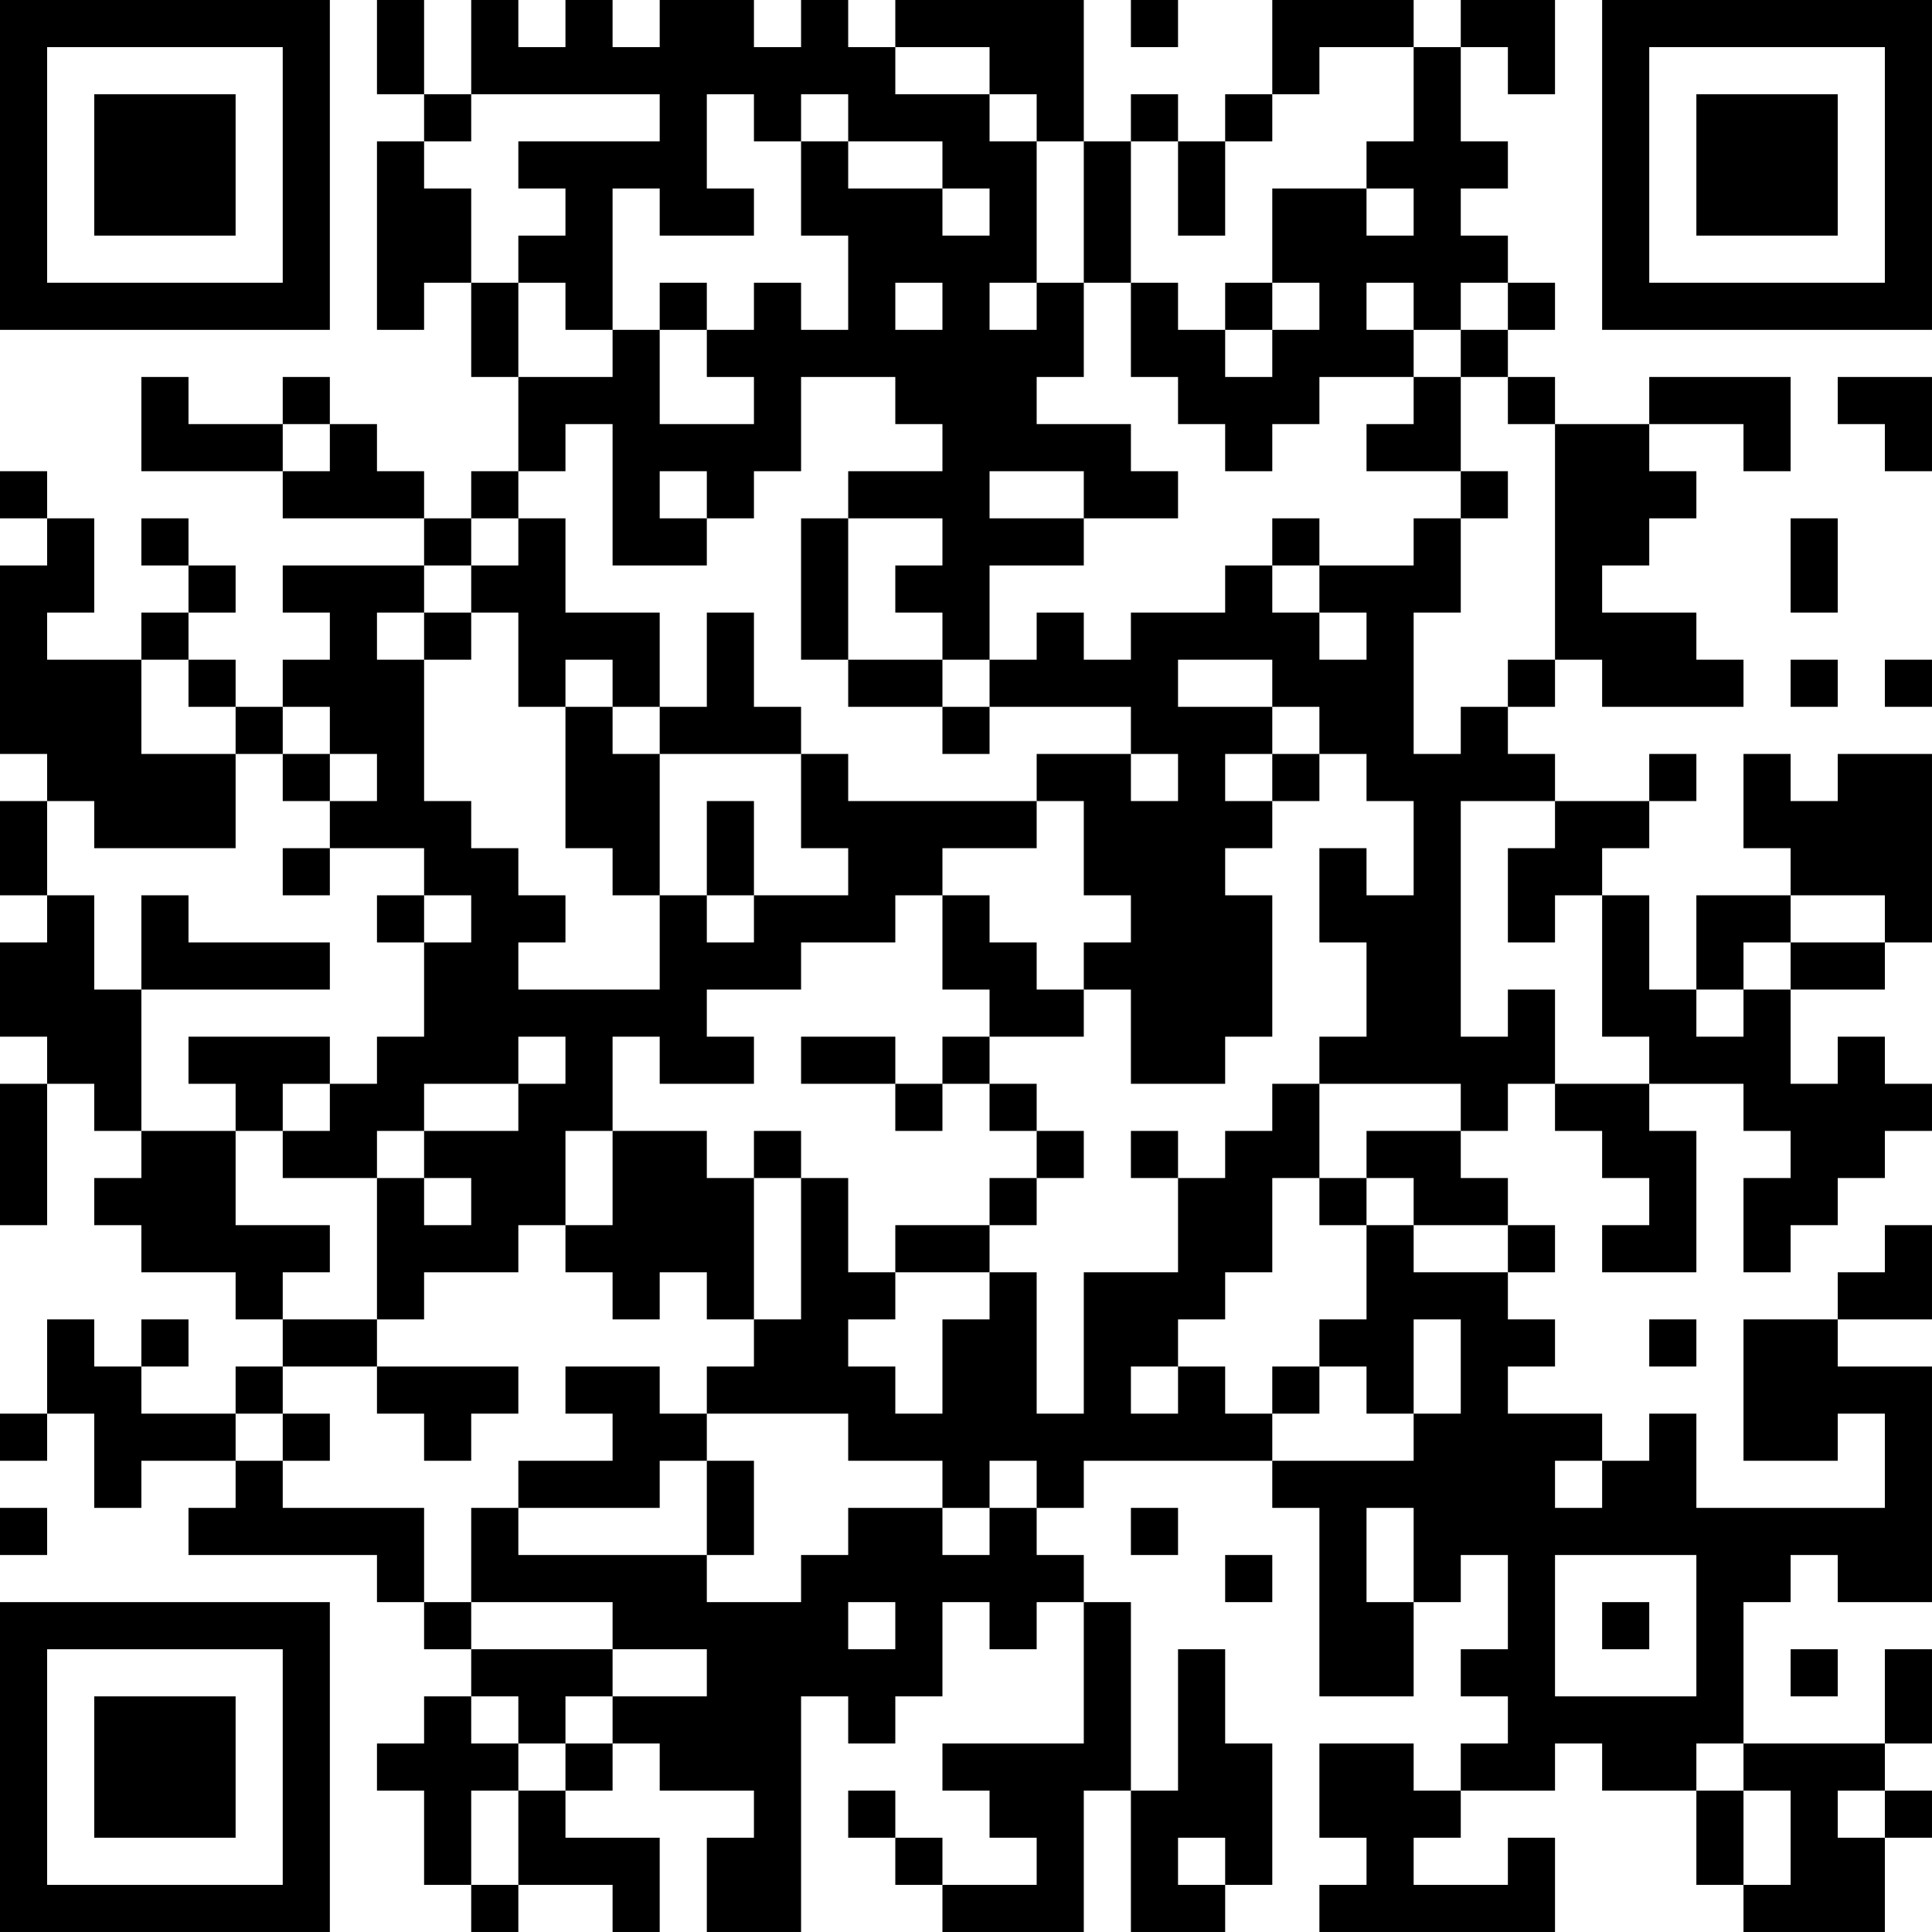 <?xml version="1.0" encoding="UTF-8"?>
<svg xmlns="http://www.w3.org/2000/svg" version="1.1" width="200" height="200" viewBox="0 0 200 200"><rect x="0" y="0" width="200" height="200" fill="#ffffff"/><g transform="scale(4.878)"><g transform="translate(0,0)"><path fill-rule="evenodd" d="M8 0L8 2L9 2L9 3L8 3L8 7L9 7L9 6L10 6L10 8L11 8L11 10L10 10L10 11L9 11L9 10L8 10L8 9L7 9L7 8L6 8L6 9L4 9L4 8L3 8L3 10L6 10L6 11L9 11L9 12L6 12L6 13L7 13L7 14L6 14L6 15L5 15L5 14L4 14L4 13L5 13L5 12L4 12L4 11L3 11L3 12L4 12L4 13L3 13L3 14L1 14L1 13L2 13L2 11L1 11L1 10L0 10L0 11L1 11L1 12L0 12L0 16L1 16L1 17L0 17L0 19L1 19L1 20L0 20L0 22L1 22L1 23L0 23L0 26L1 26L1 23L2 23L2 24L3 24L3 25L2 25L2 26L3 26L3 27L5 27L5 28L6 28L6 29L5 29L5 30L3 30L3 29L4 29L4 28L3 28L3 29L2 29L2 28L1 28L1 30L0 30L0 31L1 31L1 30L2 30L2 32L3 32L3 31L5 31L5 32L4 32L4 33L8 33L8 34L9 34L9 35L10 35L10 36L9 36L9 37L8 37L8 38L9 38L9 40L10 40L10 41L11 41L11 40L13 40L13 41L14 41L14 39L12 39L12 38L13 38L13 37L14 37L14 38L16 38L16 39L15 39L15 41L17 41L17 36L18 36L18 37L19 37L19 36L20 36L20 34L21 34L21 35L22 35L22 34L23 34L23 37L20 37L20 38L21 38L21 39L22 39L22 40L20 40L20 39L19 39L19 38L18 38L18 39L19 39L19 40L20 40L20 41L23 41L23 38L24 38L24 41L26 41L26 40L27 40L27 37L26 37L26 35L25 35L25 38L24 38L24 34L23 34L23 33L22 33L22 32L23 32L23 31L27 31L27 32L28 32L28 36L30 36L30 34L31 34L31 33L32 33L32 35L31 35L31 36L32 36L32 37L31 37L31 38L30 38L30 37L28 37L28 39L29 39L29 40L28 40L28 41L33 41L33 39L32 39L32 40L30 40L30 39L31 39L31 38L33 38L33 37L34 37L34 38L36 38L36 40L37 40L37 41L40 41L40 39L41 39L41 38L40 38L40 37L41 37L41 35L40 35L40 37L37 37L37 34L38 34L38 33L39 33L39 34L41 34L41 29L39 29L39 28L41 28L41 26L40 26L40 27L39 27L39 28L37 28L37 31L39 31L39 30L40 30L40 32L36 32L36 30L35 30L35 31L34 31L34 30L32 30L32 29L33 29L33 28L32 28L32 27L33 27L33 26L32 26L32 25L31 25L31 24L32 24L32 23L33 23L33 24L34 24L34 25L35 25L35 26L34 26L34 27L36 27L36 24L35 24L35 23L37 23L37 24L38 24L38 25L37 25L37 27L38 27L38 26L39 26L39 25L40 25L40 24L41 24L41 23L40 23L40 22L39 22L39 23L38 23L38 21L40 21L40 20L41 20L41 16L39 16L39 17L38 17L38 16L37 16L37 18L38 18L38 19L36 19L36 21L35 21L35 19L34 19L34 18L35 18L35 17L36 17L36 16L35 16L35 17L33 17L33 16L32 16L32 15L33 15L33 14L34 14L34 15L37 15L37 14L36 14L36 13L34 13L34 12L35 12L35 11L36 11L36 10L35 10L35 9L37 9L37 10L38 10L38 8L35 8L35 9L33 9L33 8L32 8L32 7L33 7L33 6L32 6L32 5L31 5L31 4L32 4L32 3L31 3L31 1L32 1L32 2L33 2L33 0L31 0L31 1L30 1L30 0L27 0L27 2L26 2L26 3L25 3L25 2L24 2L24 3L23 3L23 0L19 0L19 1L18 1L18 0L17 0L17 1L16 1L16 0L14 0L14 1L13 1L13 0L12 0L12 1L11 1L11 0L10 0L10 2L9 2L9 0ZM24 0L24 1L25 1L25 0ZM19 1L19 2L21 2L21 3L22 3L22 6L21 6L21 7L22 7L22 6L23 6L23 8L22 8L22 9L24 9L24 10L25 10L25 11L23 11L23 10L21 10L21 11L23 11L23 12L21 12L21 14L20 14L20 13L19 13L19 12L20 12L20 11L18 11L18 10L20 10L20 9L19 9L19 8L17 8L17 10L16 10L16 11L15 11L15 10L14 10L14 11L15 11L15 12L13 12L13 9L12 9L12 10L11 10L11 11L10 11L10 12L9 12L9 13L8 13L8 14L9 14L9 17L10 17L10 18L11 18L11 19L12 19L12 20L11 20L11 21L14 21L14 19L15 19L15 20L16 20L16 19L18 19L18 18L17 18L17 16L18 16L18 17L22 17L22 18L20 18L20 19L19 19L19 20L17 20L17 21L15 21L15 22L16 22L16 23L14 23L14 22L13 22L13 24L12 24L12 26L11 26L11 27L9 27L9 28L8 28L8 25L9 25L9 26L10 26L10 25L9 25L9 24L11 24L11 23L12 23L12 22L11 22L11 23L9 23L9 24L8 24L8 25L6 25L6 24L7 24L7 23L8 23L8 22L9 22L9 20L10 20L10 19L9 19L9 18L7 18L7 17L8 17L8 16L7 16L7 15L6 15L6 16L5 16L5 15L4 15L4 14L3 14L3 16L5 16L5 18L2 18L2 17L1 17L1 19L2 19L2 21L3 21L3 24L5 24L5 26L7 26L7 27L6 27L6 28L8 28L8 29L6 29L6 30L5 30L5 31L6 31L6 32L9 32L9 34L10 34L10 35L13 35L13 36L12 36L12 37L11 37L11 36L10 36L10 37L11 37L11 38L10 38L10 40L11 40L11 38L12 38L12 37L13 37L13 36L15 36L15 35L13 35L13 34L10 34L10 32L11 32L11 33L15 33L15 34L17 34L17 33L18 33L18 32L20 32L20 33L21 33L21 32L22 32L22 31L21 31L21 32L20 32L20 31L18 31L18 30L15 30L15 29L16 29L16 28L17 28L17 25L18 25L18 27L19 27L19 28L18 28L18 29L19 29L19 30L20 30L20 28L21 28L21 27L22 27L22 30L23 30L23 27L25 27L25 25L26 25L26 24L27 24L27 23L28 23L28 25L27 25L27 27L26 27L26 28L25 28L25 29L24 29L24 30L25 30L25 29L26 29L26 30L27 30L27 31L30 31L30 30L31 30L31 28L30 28L30 30L29 30L29 29L28 29L28 28L29 28L29 26L30 26L30 27L32 27L32 26L30 26L30 25L29 25L29 24L31 24L31 23L28 23L28 22L29 22L29 20L28 20L28 18L29 18L29 19L30 19L30 17L29 17L29 16L28 16L28 15L27 15L27 14L25 14L25 15L27 15L27 16L26 16L26 17L27 17L27 18L26 18L26 19L27 19L27 22L26 22L26 23L24 23L24 21L23 21L23 20L24 20L24 19L23 19L23 17L22 17L22 16L24 16L24 17L25 17L25 16L24 16L24 15L21 15L21 14L22 14L22 13L23 13L23 14L24 14L24 13L26 13L26 12L27 12L27 13L28 13L28 14L29 14L29 13L28 13L28 12L30 12L30 11L31 11L31 13L30 13L30 16L31 16L31 15L32 15L32 14L33 14L33 9L32 9L32 8L31 8L31 7L32 7L32 6L31 6L31 7L30 7L30 6L29 6L29 7L30 7L30 8L28 8L28 9L27 9L27 10L26 10L26 9L25 9L25 8L24 8L24 6L25 6L25 7L26 7L26 8L27 8L27 7L28 7L28 6L27 6L27 4L29 4L29 5L30 5L30 4L29 4L29 3L30 3L30 1L28 1L28 2L27 2L27 3L26 3L26 5L25 5L25 3L24 3L24 6L23 6L23 3L22 3L22 2L21 2L21 1ZM10 2L10 3L9 3L9 4L10 4L10 6L11 6L11 8L13 8L13 7L14 7L14 9L16 9L16 8L15 8L15 7L16 7L16 6L17 6L17 7L18 7L18 5L17 5L17 3L18 3L18 4L20 4L20 5L21 5L21 4L20 4L20 3L18 3L18 2L17 2L17 3L16 3L16 2L15 2L15 4L16 4L16 5L14 5L14 4L13 4L13 7L12 7L12 6L11 6L11 5L12 5L12 4L11 4L11 3L14 3L14 2ZM14 6L14 7L15 7L15 6ZM19 6L19 7L20 7L20 6ZM26 6L26 7L27 7L27 6ZM30 8L30 9L29 9L29 10L31 10L31 11L32 11L32 10L31 10L31 8ZM39 8L39 9L40 9L40 10L41 10L41 8ZM6 9L6 10L7 10L7 9ZM11 11L11 12L10 12L10 13L9 13L9 14L10 14L10 13L11 13L11 15L12 15L12 18L13 18L13 19L14 19L14 16L17 16L17 15L16 15L16 13L15 13L15 15L14 15L14 13L12 13L12 11ZM17 11L17 14L18 14L18 15L20 15L20 16L21 16L21 15L20 15L20 14L18 14L18 11ZM27 11L27 12L28 12L28 11ZM38 11L38 13L39 13L39 11ZM12 14L12 15L13 15L13 16L14 16L14 15L13 15L13 14ZM38 14L38 15L39 15L39 14ZM40 14L40 15L41 15L41 14ZM6 16L6 17L7 17L7 16ZM27 16L27 17L28 17L28 16ZM15 17L15 19L16 19L16 17ZM31 17L31 22L32 22L32 21L33 21L33 23L35 23L35 22L34 22L34 19L33 19L33 20L32 20L32 18L33 18L33 17ZM6 18L6 19L7 19L7 18ZM3 19L3 21L7 21L7 20L4 20L4 19ZM8 19L8 20L9 20L9 19ZM20 19L20 21L21 21L21 22L20 22L20 23L19 23L19 22L17 22L17 23L19 23L19 24L20 24L20 23L21 23L21 24L22 24L22 25L21 25L21 26L19 26L19 27L21 27L21 26L22 26L22 25L23 25L23 24L22 24L22 23L21 23L21 22L23 22L23 21L22 21L22 20L21 20L21 19ZM38 19L38 20L37 20L37 21L36 21L36 22L37 22L37 21L38 21L38 20L40 20L40 19ZM4 22L4 23L5 23L5 24L6 24L6 23L7 23L7 22ZM13 24L13 26L12 26L12 27L13 27L13 28L14 28L14 27L15 27L15 28L16 28L16 25L17 25L17 24L16 24L16 25L15 25L15 24ZM24 24L24 25L25 25L25 24ZM28 25L28 26L29 26L29 25ZM35 28L35 29L36 29L36 28ZM8 29L8 30L9 30L9 31L10 31L10 30L11 30L11 29ZM12 29L12 30L13 30L13 31L11 31L11 32L14 32L14 31L15 31L15 33L16 33L16 31L15 31L15 30L14 30L14 29ZM27 29L27 30L28 30L28 29ZM6 30L6 31L7 31L7 30ZM33 31L33 32L34 32L34 31ZM0 32L0 33L1 33L1 32ZM24 32L24 33L25 33L25 32ZM29 32L29 34L30 34L30 32ZM26 33L26 34L27 34L27 33ZM33 33L33 36L36 36L36 33ZM18 34L18 35L19 35L19 34ZM34 34L34 35L35 35L35 34ZM38 35L38 36L39 36L39 35ZM36 37L36 38L37 38L37 40L38 40L38 38L37 38L37 37ZM39 38L39 39L40 39L40 38ZM25 39L25 40L26 40L26 39ZM0 0L0 7L7 7L7 0ZM1 1L1 6L6 6L6 1ZM2 2L2 5L5 5L5 2ZM34 0L34 7L41 7L41 0ZM35 1L35 6L40 6L40 1ZM36 2L36 5L39 5L39 2ZM0 34L0 41L7 41L7 34ZM1 35L1 40L6 40L6 35ZM2 36L2 39L5 39L5 36Z" fill="#000000"/></g></g></svg>
